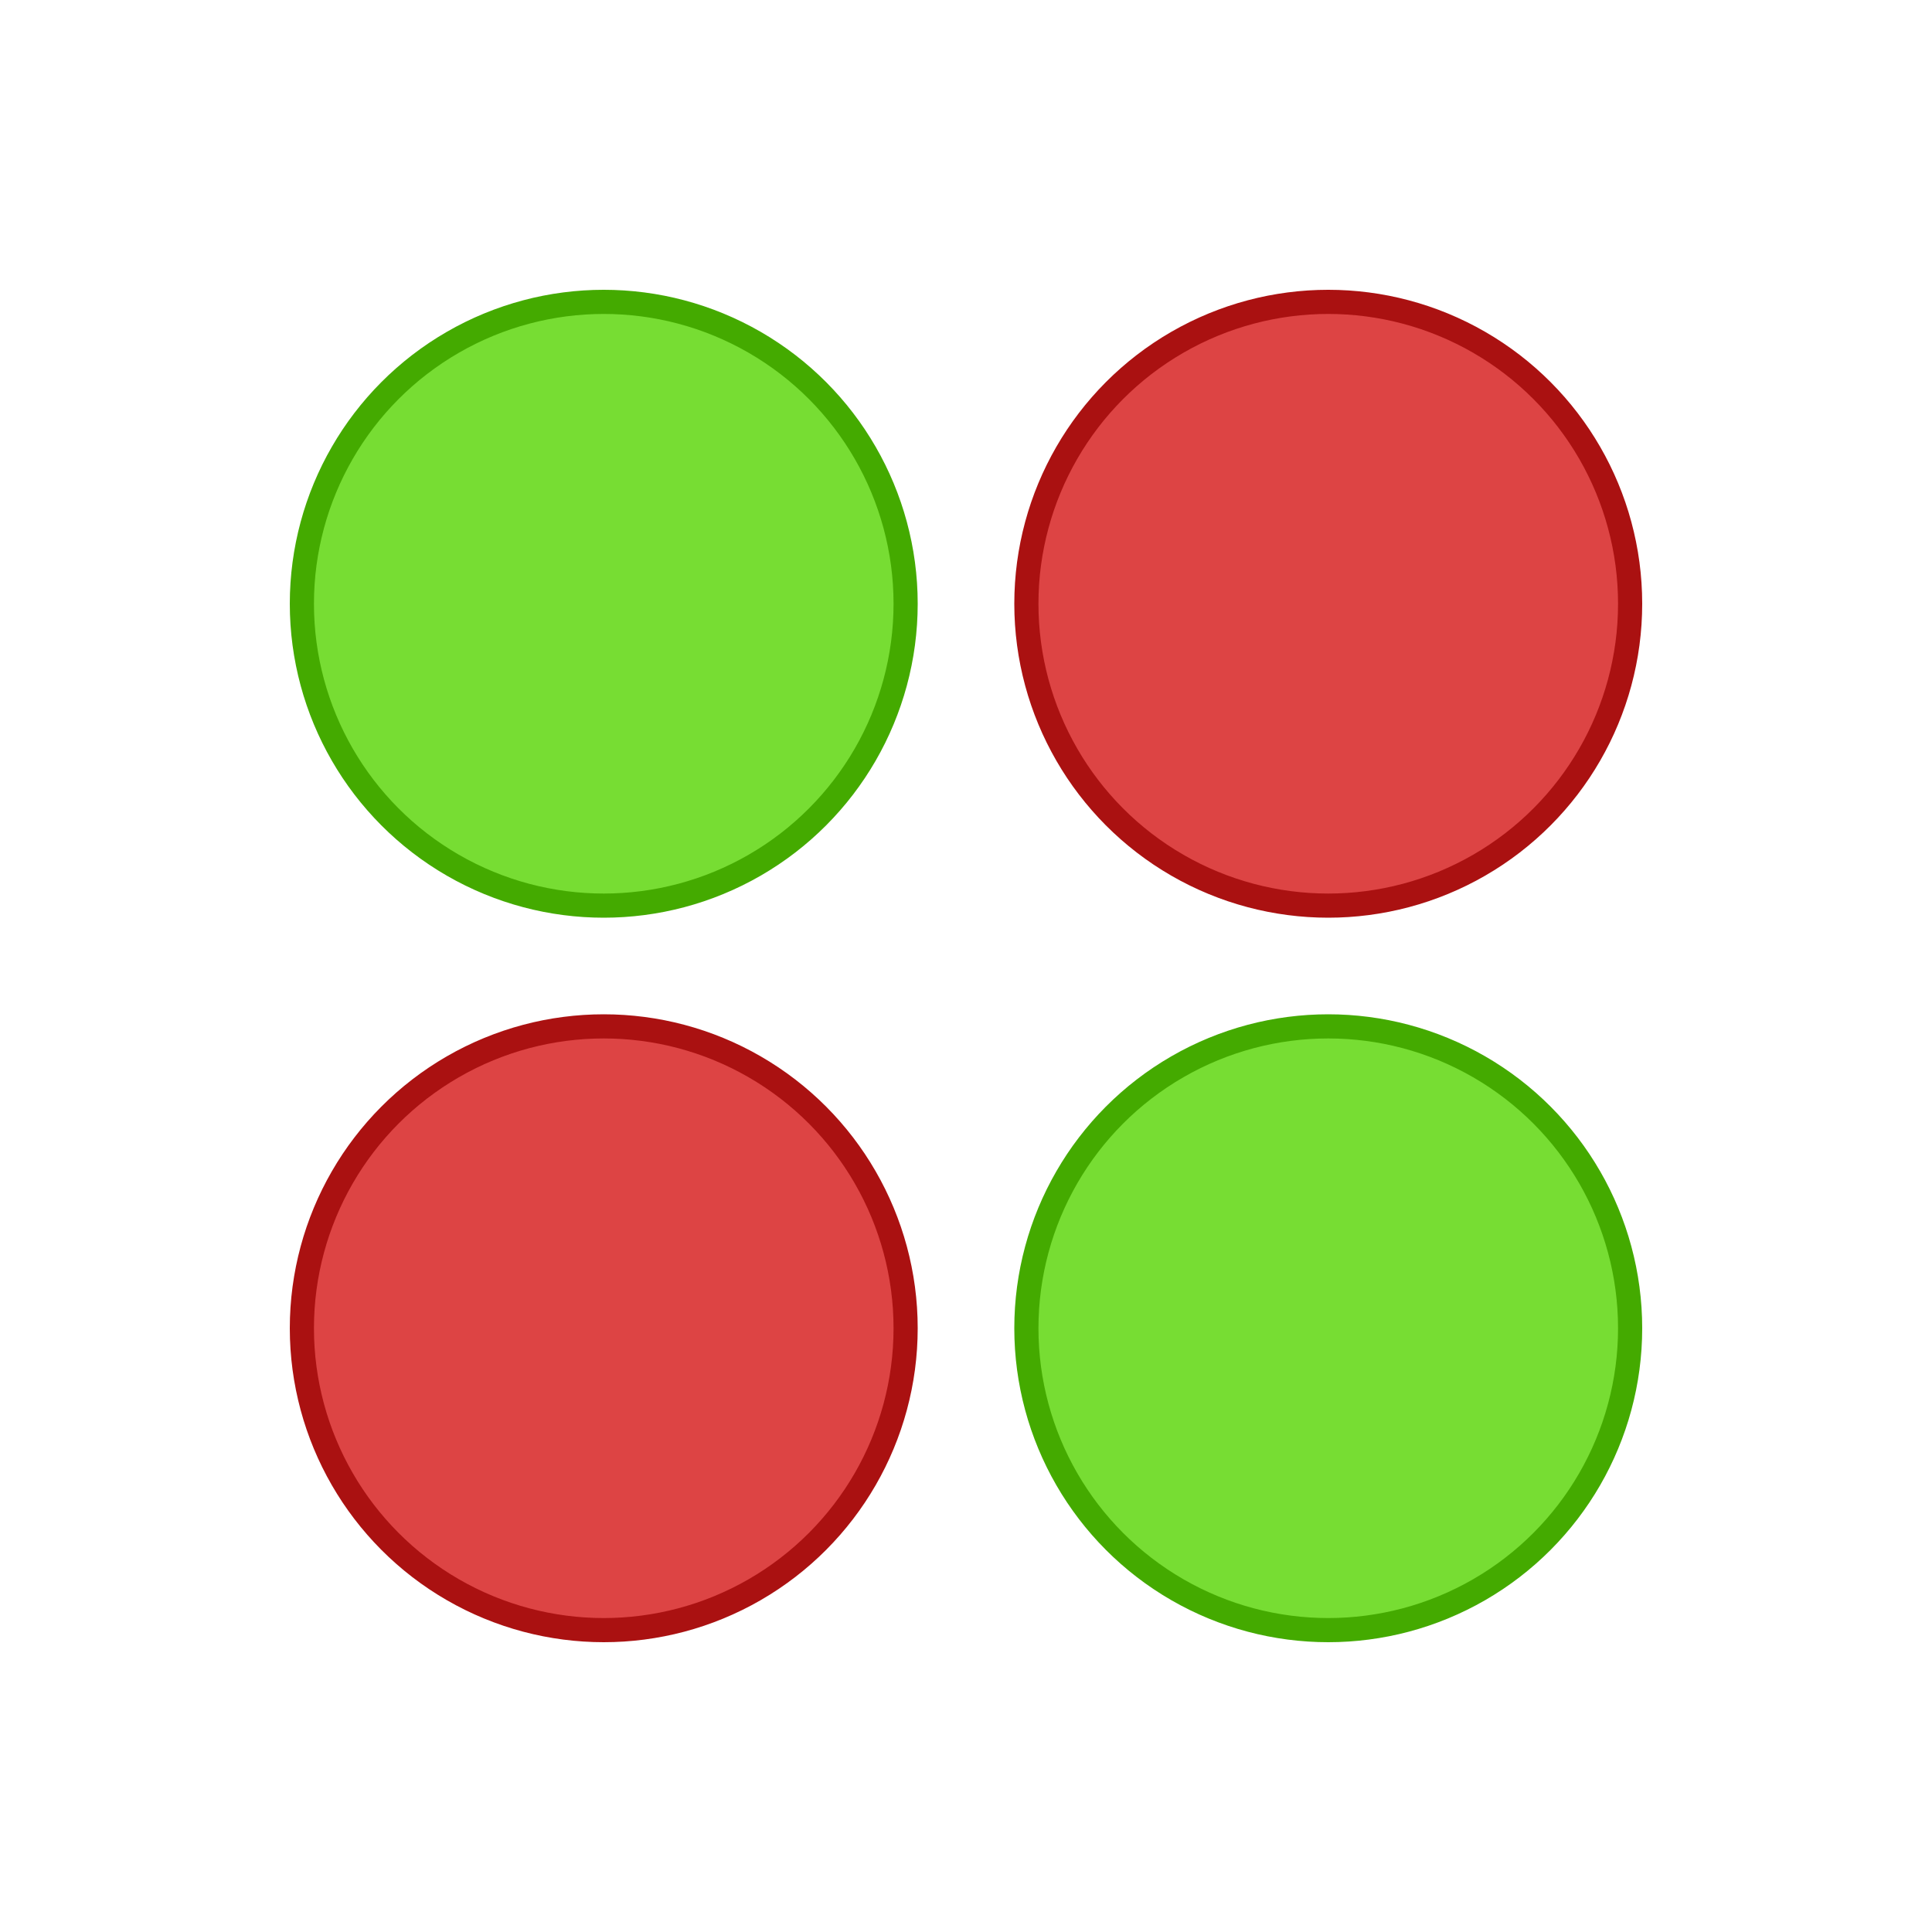 <svg viewBox="0 0 320 320" version="1.1" xmlns="http://www.w3.org/2000/svg" xmlns:xlink="http://www.w3.org/1999/xlink">
  <!-- dpts representing booelans -->
  <defs>
    <circle id="truthy-dot" r="50" stroke-width="4" />
  </defs>
  <!-- dots representing true -->
  <g fill="#7d3" stroke="#4a0">
    <!-- top-left -->
    <use xlink:href="#truthy-dot" x="100" y="100" />
    <!-- bottom-right -->
    <use xlink:href="#truthy-dot" x="220" y="220" />
  </g>
  <!-- dots representing false -->
  <g fill="#d44" stroke="#a11">
    <!-- top-right -->
    <use xlink:href="#truthy-dot" x="220" y="100" />
    <!-- bottom-left -->
    <use xlink:href="#truthy-dot" x="100" y="220" />
  </g>
</svg>
